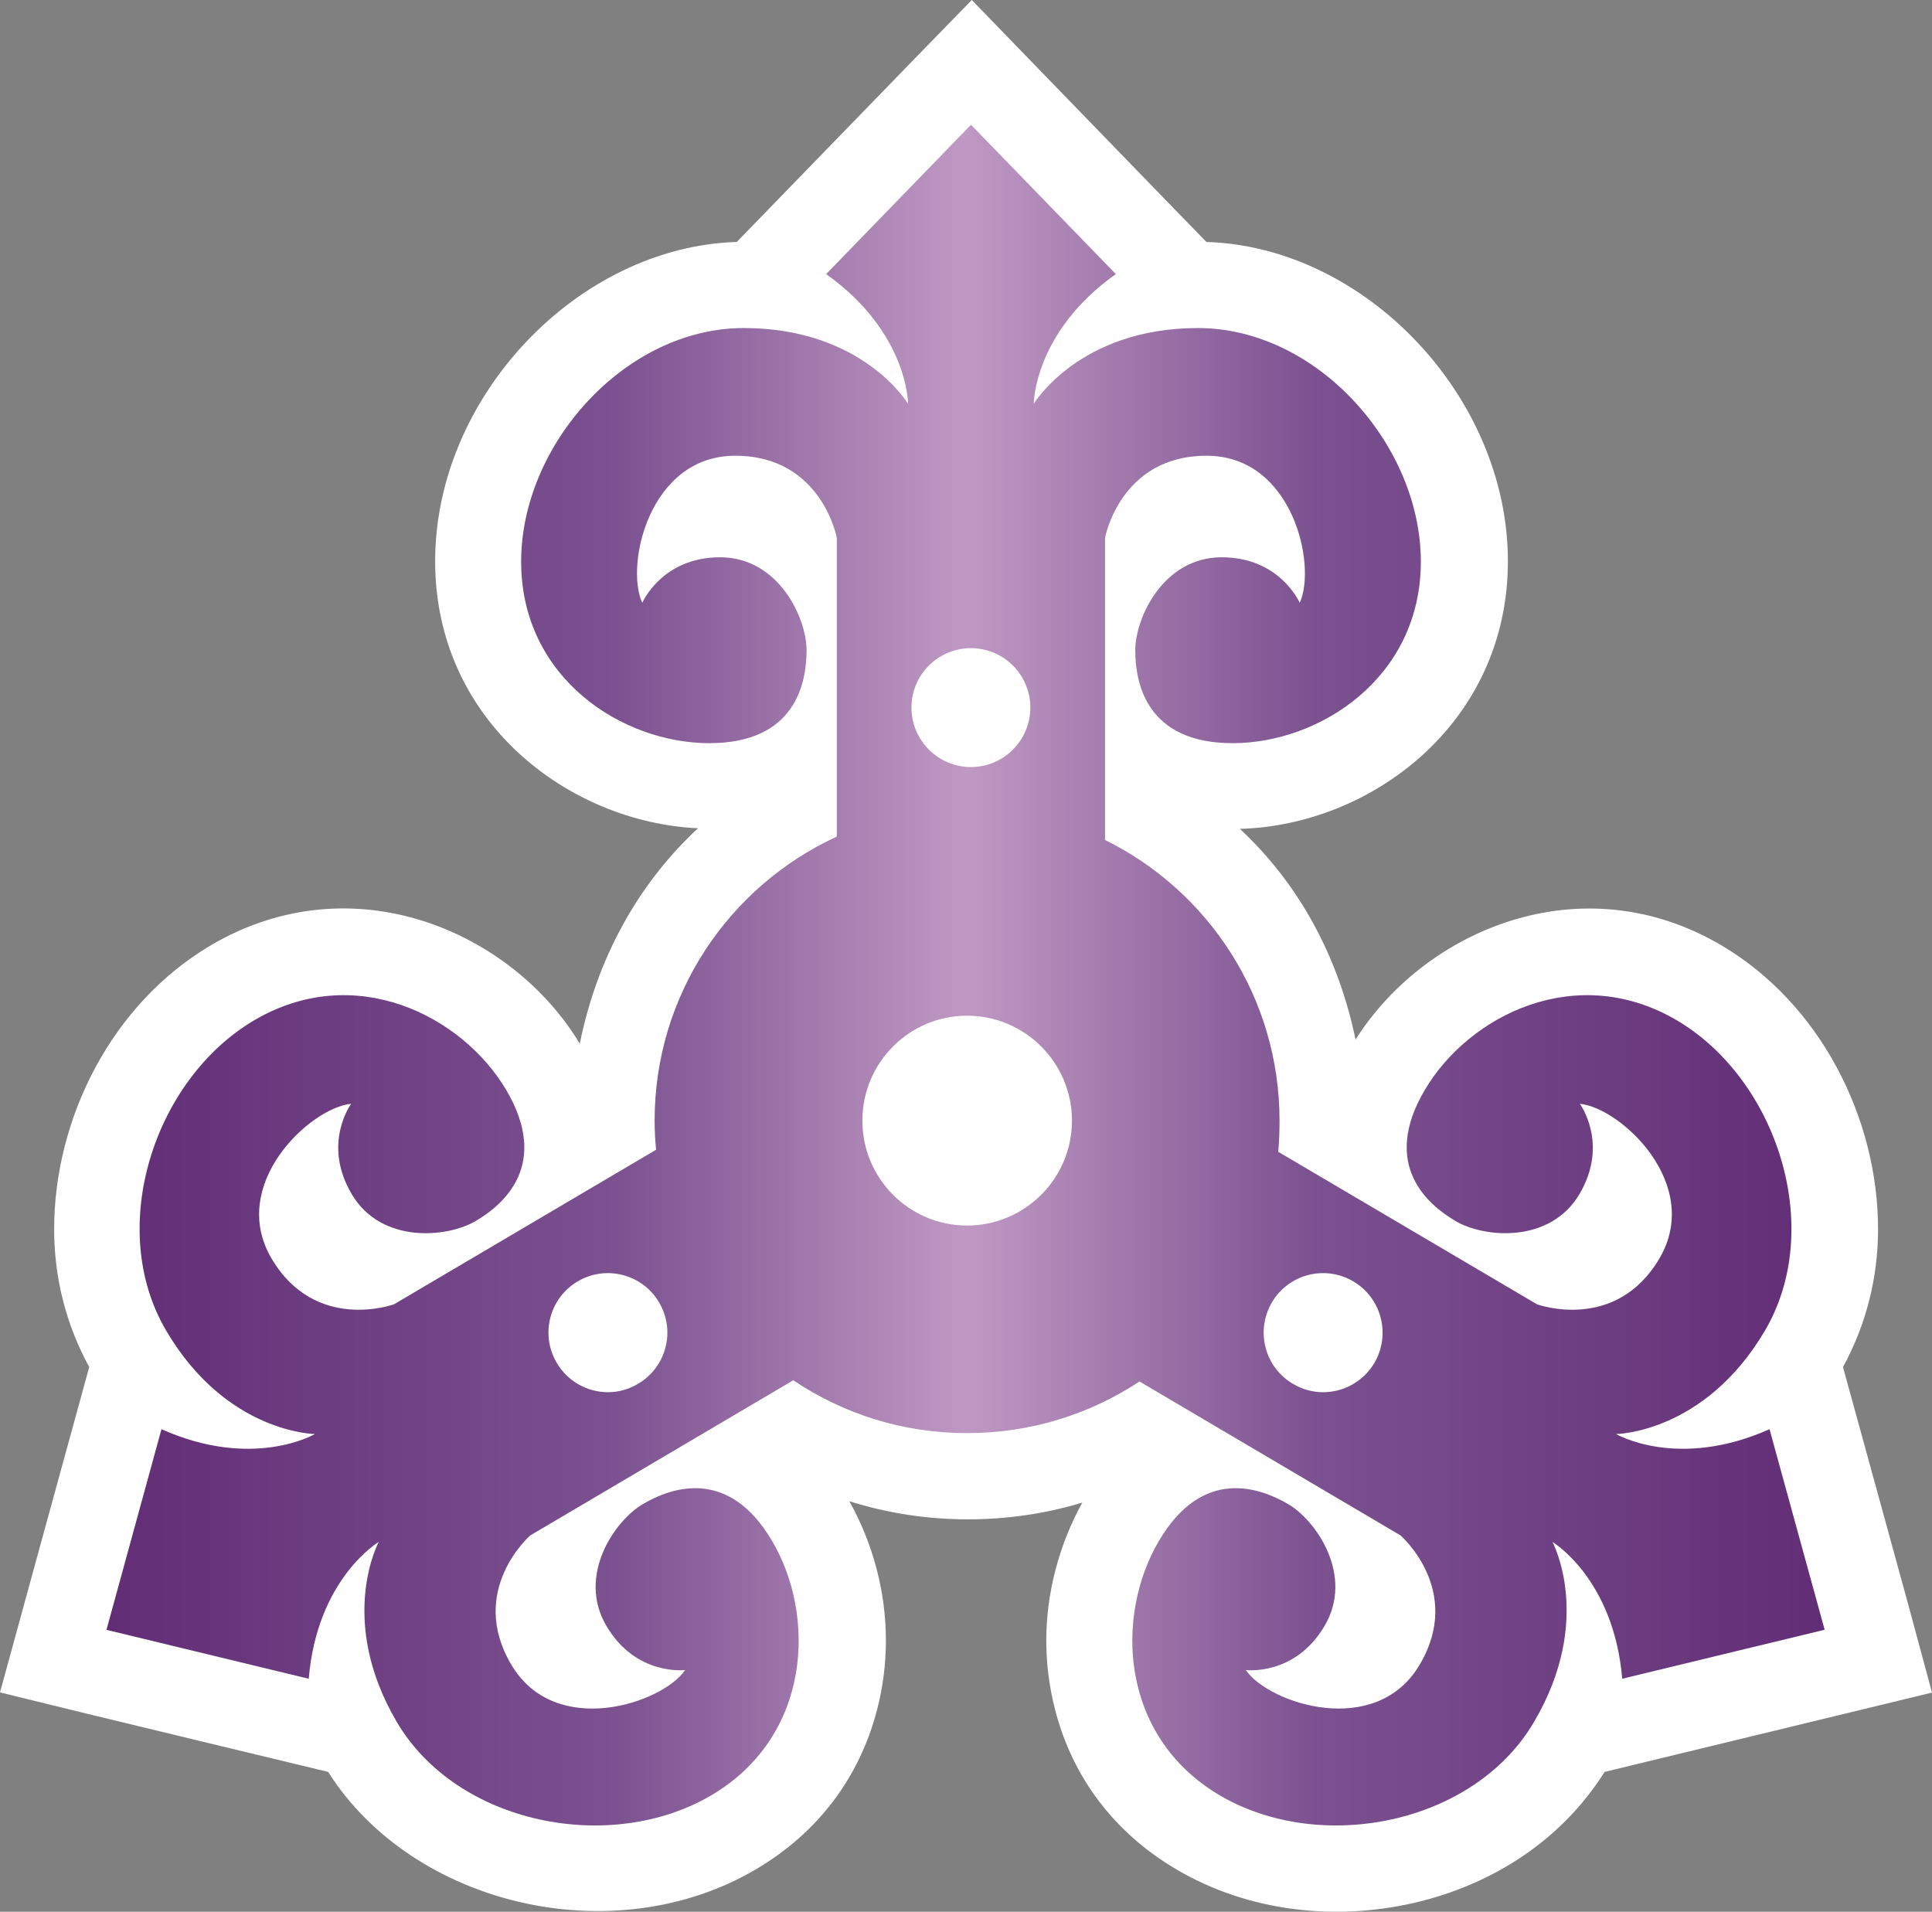 <?xml version="1.0" encoding="UTF-8" standalone="no"?>
<svg
   version="1.1"
   width="600"
   height="593.676"
   id="svg6"
   xmlns="http://www.w3.org/2000/svg"
   xmlns:svg="http://www.w3.org/2000/svg">
  <rect width="100%" height="100%" fill="#808080" stroke="none"/>
  <defs
     id="defs6" />
  <linearGradient
     x1="0"
     y1="0"
     x2="1"
     y2="0"
     id="linearGradient450"
     gradientUnits="userSpaceOnUse"
     gradientTransform="matrix(35.953,0,0,-35.953,383.025,258.908)"
     spreadMethod="pad">
    <stop
       style="stop-color:#612c75"
       offset="0"
       id="stop1" />
    <stop
       style="stop-color:#7b5190"
       offset="0.3"
       id="stop2" />
    <stop
       style="stop-color:#bf99c3"
       offset="0.5"
       id="stop3" />
    <stop
       style="stop-color:#7b5190"
       offset="0.7"
       id="stop4" />
    <stop
       style="stop-color:#612c75"
       offset="1"
       id="stop5" />
  </linearGradient>
  <path
     d="m 282.37,19.946 c 0,0 -49.448,50.962 -53.559,55.192 -49.33,1.499 -93.673,47.994 -93.673,99.134 0,49.908 41.672,81.088 81.623,82.943 -19.129,17.749 -31.536,41.167 -36.7,66.901 -21.044,-34.949 -70.552,-56.512 -114.613,-30.542 -30.72,18.135 -48.632,53.678 -48.632,88.167 0,15.019 3.71,29.681 10.893,42.785 C 26.09,430.314 0,525.56 0,525.56 l 26.965,6.619 c 0,0 69.097,16.696 74.944,18.076 26.386,41.628 88.761,56.231 132.822,30.26 19.233,-11.294 32.219,-28.509 37.68,-49.671 1.796,-6.96 2.716,-14.143 2.716,-21.4 0,-15.122 -4.051,-30.2 -11.353,-43.245 11.768,3.71 24.175,5.625 36.804,5.625 12.11,0 24.116,-1.736 35.543,-5.209 -7.138,12.926 -11.19,27.885 -11.19,42.83 0,7.257 0.92,14.44 2.716,21.4 5.402,21.163 18.491,38.377 37.68,49.671 22.038,13.045 49.983,16.592 76.532,9.75 24.398,-6.322 44.225,-20.524 56.453,-40.01 C 504.056,548.875 600,525.62 600,525.62 l -7.242,-26.832 c 0,0 -18.788,-68.474 -20.406,-74.262 7.183,-13.104 10.893,-27.767 10.893,-42.785 0,-34.489 -17.912,-70.032 -48.632,-88.167 -43.483,-25.629 -92.115,-4.823 -113.633,29.265 -5.209,-25.214 -17.215,-48.053 -35.944,-65.446 40.47,-1.039 83.255,-32.515 83.255,-83.121 0,-51.14 -44.343,-97.635 -93.628,-99.134 C 370.492,70.908 301.796,0 301.796,0 Z"
     fill="#ffffff"
     id="path5" />
  <g
     transform="matrix(14.84,0,0,-14.84,-5651.026,4145.016)"
     id="g6">
    <path
       d="m 401.113,276.699 -3.027,-3.121 c 1.715,-1.219 1.715,-2.715 1.715,-2.715 v 0 c 0,0 -0.946,1.586 -3.438,1.586 v 0 c -2.488,0 -4.66,-2.445 -4.66,-4.887 v 0 c 0,-2.445 2.125,-3.8 3.938,-3.8 v 0 c 1.808,0 2.035,1.265 2.035,1.945 v 0 c 0,0.676 -0.586,1.945 -1.809,1.945 v 0 c -1.222,0 -1.629,-0.953 -1.629,-0.953 v 0 c -0.363,0.774 0.137,3.078 1.946,3.078 v 0 c 1.808,0 2.125,-1.718 2.125,-1.718 v 0 -6.25 l -0.012,-0.008 c -2.242,-1.035 -3.801,-3.305 -3.801,-5.938 v 0 c 0,-0.207 0.012,-0.41 0.031,-0.609 v 0 l -5.484,-3.234 c 0,0 -1.641,-0.602 -2.563,0.957 v 0 c -0.918,1.558 0.817,3.16 1.665,3.238 v 0 c 0,0 -0.614,-0.832 0.011,-1.887 v 0 c 0.617,-1.051 2.008,-0.914 2.594,-0.566 v 0 c 0.586,0.343 1.562,1.179 0.641,2.742 v 0 c -0.922,1.558 -3.172,2.699 -5.278,1.457 v 0 c -2.101,-1.242 -3.101,-4.356 -1.836,-6.496 v 0 c 1.262,-2.145 3.11,-2.16 3.11,-2.16 v 0 c 0,0 -1.285,-0.758 -3.211,0.101 v 0 l -1.149,-4.191 v -0.008 l 4.231,-1.023 c 0.176,2.101 1.465,2.863 1.465,2.863 v 0 c 0,0 -0.883,-1.625 0.379,-3.77 v 0 c 1.265,-2.144 4.476,-2.773 6.582,-1.531 v 0 c 2.101,1.242 2.191,3.766 1.269,5.324 v 0 c -0.918,1.559 -2.125,1.11 -2.707,0.766 v 0 c -0.586,-0.344 -1.379,-1.496 -0.758,-2.547 v 0 c 0.621,-1.055 1.649,-0.922 1.649,-0.922 v 0 c -0.481,-0.703 -2.723,-1.445 -3.641,0.113 v 0 c -0.922,1.559 0.399,2.704 0.399,2.704 v 0 l 5.503,3.246 c 1.04,-0.7 2.29,-1.106 3.637,-1.106 v 0 c 1.328,0 2.567,0.395 3.598,1.074 v 0 l 0.008,0.008 5.464,-3.222 c 0,0 1.325,-1.145 0.403,-2.704 v 0 c -0.918,-1.558 -3.16,-0.816 -3.641,-0.113 v 0 c 0,0 1.028,-0.133 1.649,0.922 v 0 c 0.621,1.051 -0.172,2.203 -0.758,2.547 v 0 c -0.586,0.344 -1.789,0.793 -2.707,-0.766 v 0 c -0.922,-1.558 -0.832,-4.082 1.269,-5.324 v 0 c 2.106,-1.242 5.317,-0.613 6.578,1.531 v 0 c 1.266,2.145 0.387,3.77 0.387,3.77 v 0 c 0,0 1.281,-0.762 1.461,-2.863 v 0 l 4.227,1.023 0.007,0.008 -1.152,4.191 c -1.926,-0.859 -3.211,-0.101 -3.211,-0.101 v 0 c 0,0 1.848,0.015 3.113,2.16 v 0 c 1.262,2.14 0.262,5.254 -1.839,6.496 v 0 c -2.11,1.242 -4.36,0.101 -5.278,-1.457 v 0 c -0.922,-1.563 0.059,-2.399 0.645,-2.742 v 0 c 0.582,-0.348 1.972,-0.485 2.594,0.566 v 0 c 0.621,1.055 0.007,1.887 0.007,1.887 v 0 c 0.848,-0.078 2.582,-1.68 1.664,-3.238 v 0 c -0.921,-1.559 -2.562,-0.957 -2.562,-0.957 v 0 l -5.414,3.191 c 0.019,0.215 0.027,0.434 0.027,0.652 v 0 c 0,2.575 -1.488,4.805 -3.648,5.871 v 0 l -0.004,0.004 v 6.321 c 0,0 0.316,1.718 2.125,1.718 v 0 c 1.812,0 2.308,-2.304 1.949,-3.078 v 0 c 0,0 -0.41,0.953 -1.633,0.953 v 0 c -1.222,0 -1.808,-1.269 -1.808,-1.945 v 0 c 0,-0.68 0.226,-1.945 2.039,-1.945 v 0 c 1.808,0 3.937,1.355 3.937,3.8 v 0 c 0,2.442 -2.176,4.887 -4.664,4.887 v 0 c -2.488,0 -3.437,-1.586 -3.437,-1.586 v 0 c 0,0 0,1.496 1.718,2.715 v 0 l -3.027,3.121 z m -1.242,-12.191 c 0,0.687 0.559,1.242 1.246,1.242 v 0 c 0.684,0 1.242,-0.555 1.242,-1.242 v 0 c 0,-0.688 -0.558,-1.246 -1.242,-1.246 v 0 c -0.687,0 -1.246,0.558 -1.246,1.246 m -1.027,-8.645 c 0,1.211 0.98,2.196 2.191,2.196 v 0 c 1.211,0 2.195,-0.985 2.195,-2.196 v 0 c 0,-1.211 -0.984,-2.195 -2.195,-2.195 v 0 c -1.211,0 -2.191,0.984 -2.191,2.195 m 9.011,-5.508 c -0.593,0.348 -0.789,1.11 -0.441,1.704 v 0 c 0.348,0.593 1.109,0.789 1.703,0.441 v 0 c 0.594,-0.352 0.789,-1.113 0.442,-1.707 v 0 c -0.235,-0.395 -0.649,-0.613 -1.075,-0.613 v 0 c -0.214,0 -0.433,0.058 -0.629,0.175 m -15.406,0.438 c -0.351,0.594 -0.156,1.355 0.438,1.707 v 0 c 0.59,0.348 1.355,0.152 1.703,-0.441 v 0 c 0.351,-0.594 0.152,-1.356 -0.442,-1.704 v 0 c -0.195,-0.117 -0.414,-0.175 -0.628,-0.175 v 0 c -0.426,0 -0.84,0.222 -1.071,0.613"
       style="fill:url(#linearGradient450)"
       id="path6" />
  </g>
</svg>
